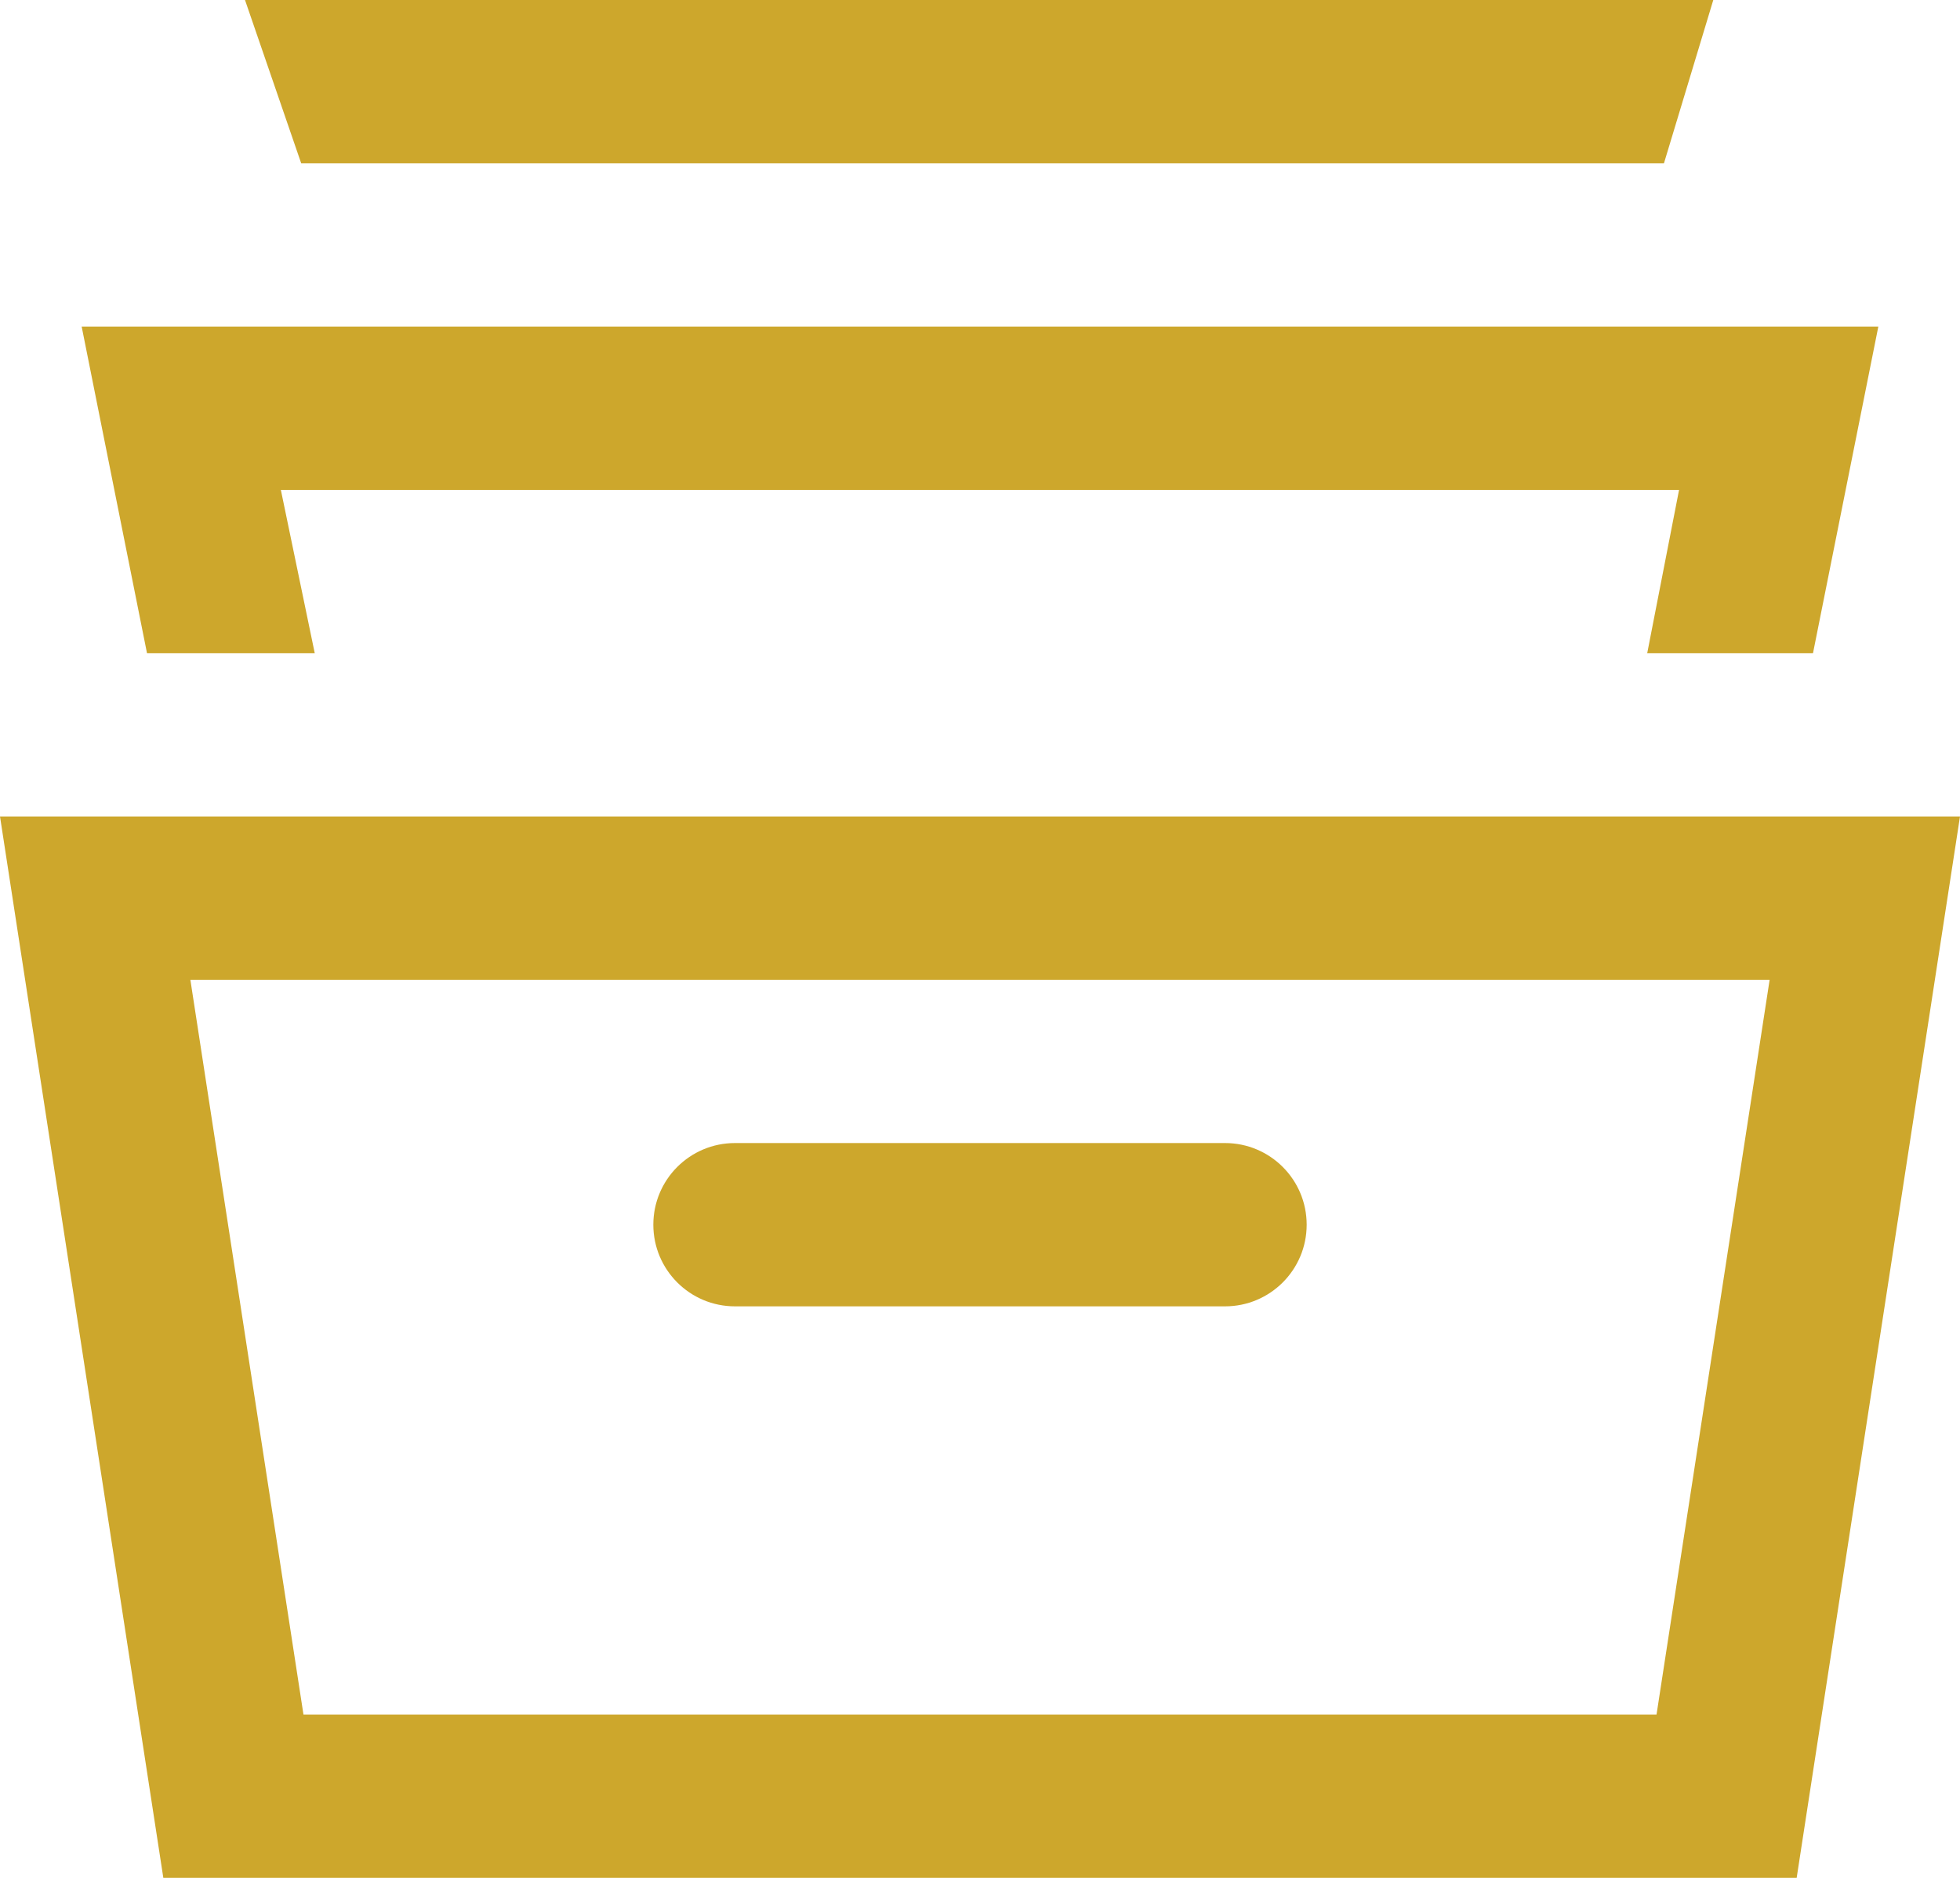 <svg width="24" height="23" viewBox="0 0 24 23" fill="none" xmlns="http://www.w3.org/2000/svg">
<path id="Shape" fill-rule="evenodd" clip-rule="evenodd" d="M3 0L3.688 2H20.375L20.979 0H3ZM24 10H0L2 23H22L24 10ZM21.669 12L20.284 21H3.716L2.331 12H21.669ZM3.854 8L3.439 6H20.56L20.17 8H22.2L23 4H1L1.8 8H3.854ZM15 14C15.553 14 16 14.448 16 15C16 15.552 15.553 16 15 16H9C8.447 16 8 15.552 8 15C8 14.448 8.447 14 9 14H15Z" fill="#CDA72C"/>
</svg>
